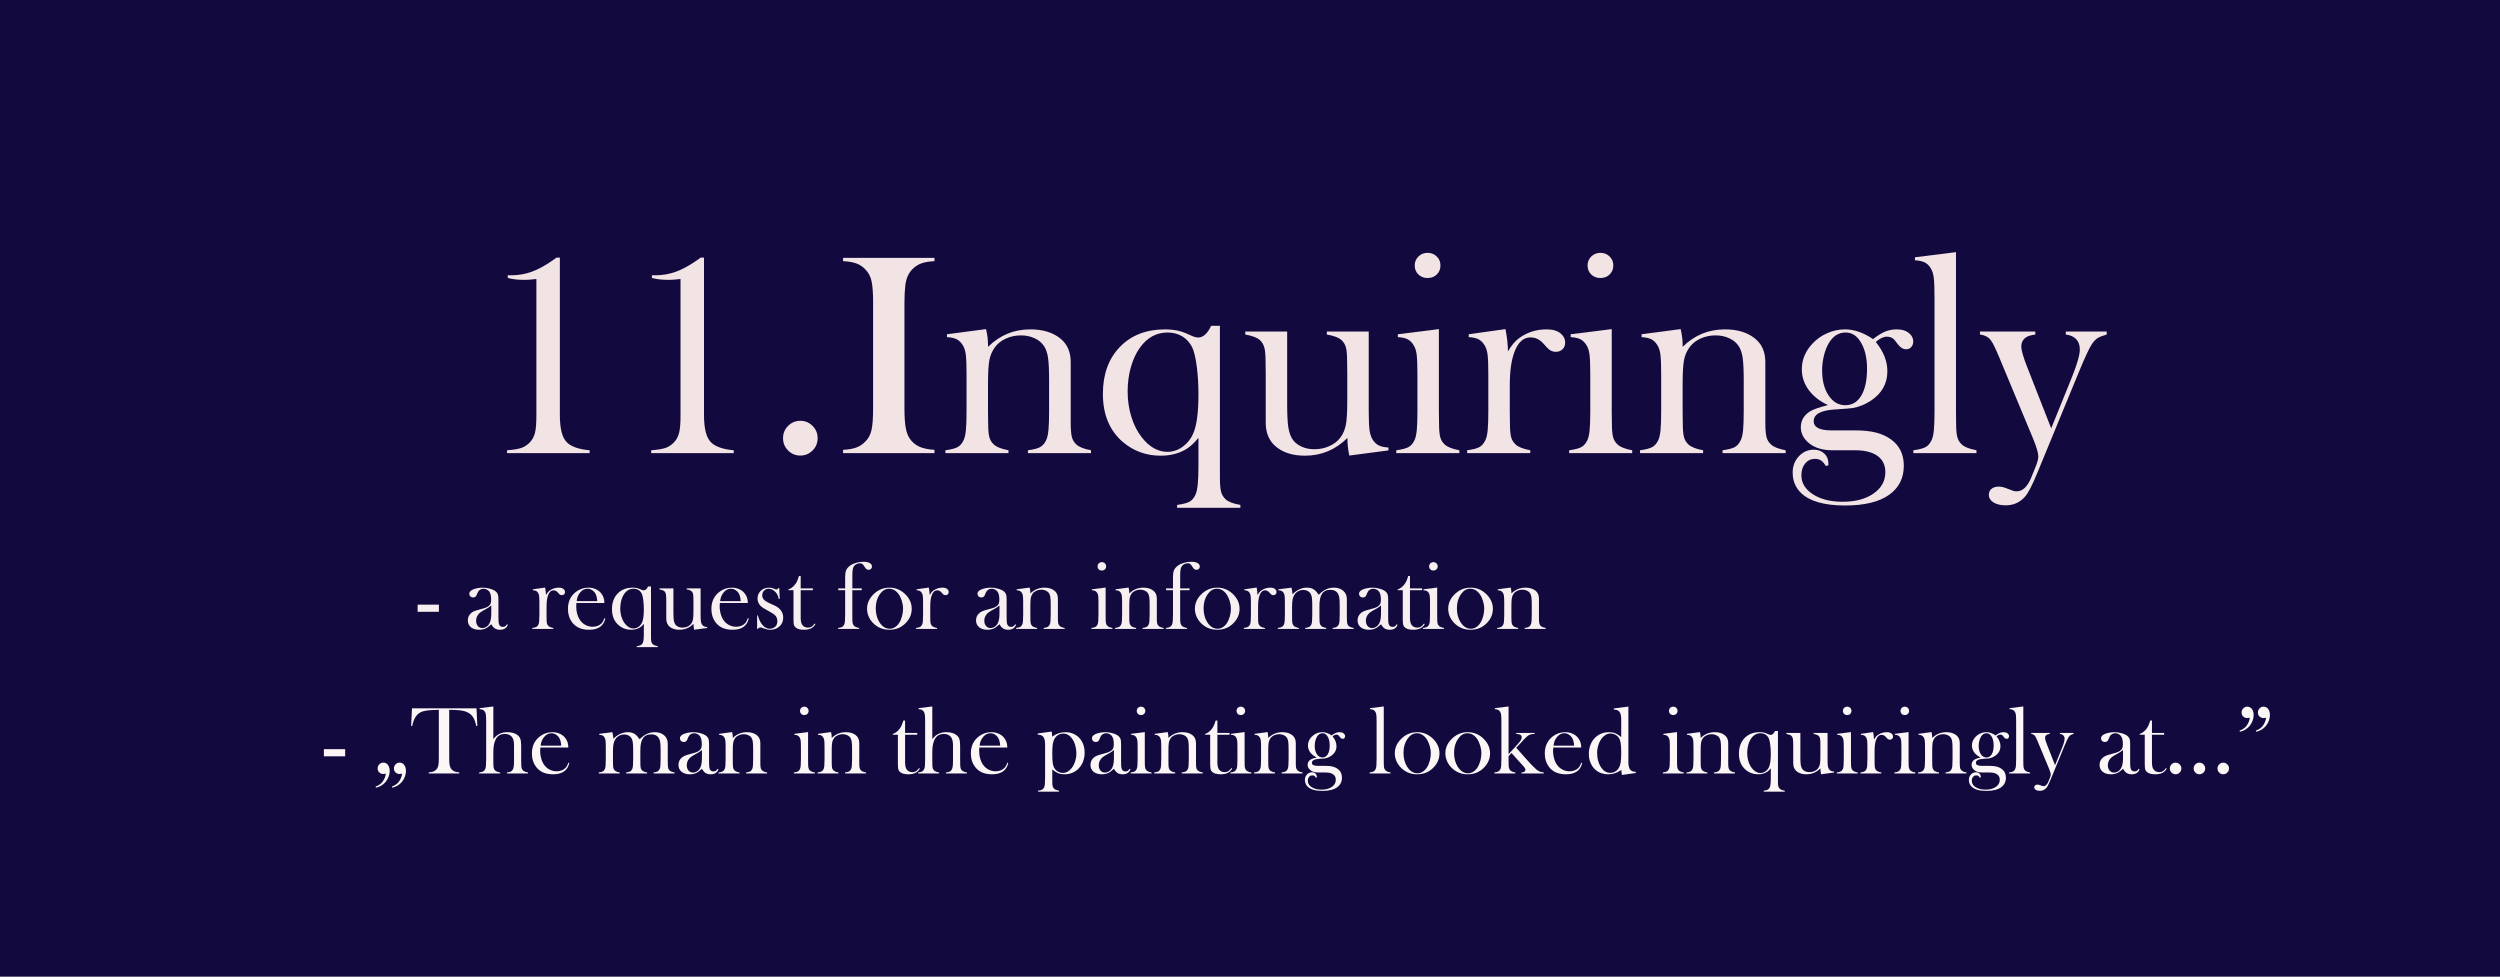 <?xml version="1.0" encoding="UTF-8"?>
<svg xmlns="http://www.w3.org/2000/svg" xmlns:xlink="http://www.w3.org/1999/xlink" width="1280pt" height="500pt" viewBox="0 0 1280 500" version="1.1">
<rect x="0" y="0" width="1280" height="500" fill="#808080" stroke="none"/>
<defs>
<g>
<symbol overflow="visible" id="glyph0-0">
<path style="stroke:none;" d="M 4.984 0 L 4.984 -99.969 L 44.969 -99.969 L 44.969 0 Z M 39.984 -4.984 L 39.984 -95 L 9.969 -95 L 9.969 -4.984 Z M 39.984 -4.984 "/>
</symbol>
<symbol overflow="visible" id="glyph0-1">
<path style="stroke:none;" d="M 41.094 -100.125 L 42.781 -100.125 L 42.781 -19.625 C 42.781 -15.863 43.109 -12.801 43.766 -10.438 C 44.422 -8.07 45.43 -6.301 46.797 -5.125 C 49.141 -3.125 52.879 -1.906 58.016 -1.469 L 58.016 0 L 15.75 0 L 15.75 -1.469 C 19.02 -1.707 21.473 -2.109 23.109 -2.672 C 24.742 -3.234 26.195 -4.195 27.469 -5.562 C 28.738 -6.938 29.602 -8.57 30.062 -10.469 C 30.531 -12.375 30.766 -15.281 30.766 -19.188 L 30.766 -89.141 C 28.172 -88.848 26.191 -88.703 24.828 -88.703 C 21.266 -88.703 18.359 -89.039 16.109 -89.719 L 16.109 -91.047 L 17.797 -91.047 C 21.555 -91.047 25.117 -91.664 28.484 -92.906 C 31.859 -94.156 35.523 -96.172 39.484 -98.953 Z M 41.094 -100.125 "/>
</symbol>
<symbol overflow="visible" id="glyph0-2">
<path style="stroke:none;" d="M 18.312 -16.547 C 20.75 -16.547 22.832 -15.68 24.562 -13.953 C 26.301 -12.223 27.172 -10.113 27.172 -7.625 C 27.172 -5.176 26.301 -3.082 24.562 -1.344 C 22.832 0.383 20.75 1.25 18.312 1.25 C 15.875 1.25 13.785 0.383 12.047 -1.344 C 10.316 -3.082 9.453 -5.176 9.453 -7.625 C 9.453 -10.113 10.316 -12.223 12.047 -13.953 C 13.785 -15.68 15.875 -16.547 18.312 -16.547 Z M 18.312 -16.547 "/>
</symbol>
<symbol overflow="visible" id="glyph0-3">
<path style="stroke:none;" d="M 50.391 -99.969 L 50.391 -98.297 C 47.609 -98.148 45.348 -97.758 43.609 -97.125 C 41.879 -96.488 40.332 -95.461 38.969 -94.047 C 37.062 -92.086 35.891 -89.375 35.453 -85.906 C 35.16 -83.32 35.016 -80.348 35.016 -76.984 L 35.016 -23 C 35.016 -18.945 35.207 -15.75 35.594 -13.406 C 35.988 -11.062 36.625 -9.18 37.5 -7.766 C 38.77 -5.805 40.406 -4.352 42.406 -3.406 C 44.406 -2.457 47.066 -1.883 50.391 -1.688 L 50.391 0 L 3.594 0 L 3.594 -1.688 C 6.426 -1.832 8.707 -2.234 10.438 -2.891 C 12.164 -3.547 13.691 -4.562 15.016 -5.938 C 16.578 -7.5 17.625 -9.473 18.156 -11.859 C 18.695 -14.254 18.969 -17.969 18.969 -23 L 18.969 -76.984 C 18.969 -82.004 18.695 -85.711 18.156 -88.109 C 17.625 -90.504 16.578 -92.484 15.016 -94.047 C 13.691 -95.461 12.148 -96.488 10.391 -97.125 C 8.641 -97.758 6.375 -98.148 3.594 -98.297 L 3.594 -99.969 Z M 50.391 -99.969 "/>
</symbol>
<symbol overflow="visible" id="glyph0-4">
<path style="stroke:none;" d="M 22.781 -63.5 C 23.457 -60.664 23.797 -58.031 23.797 -55.594 L 23.797 -54.422 C 29.859 -60.379 37.062 -63.359 45.406 -63.359 C 51.656 -63.359 56.688 -61.891 60.5 -58.953 C 64.258 -56.078 66.141 -51.977 66.141 -46.656 L 66.141 -15.594 C 66.141 -12.281 66.332 -9.852 66.719 -8.312 C 67.113 -6.77 67.875 -5.488 69 -4.469 C 70.363 -3.145 72.875 -2.145 76.531 -1.469 L 76.531 0 L 44.234 0 L 44.234 -1.469 C 47.172 -1.852 49.27 -2.398 50.531 -3.109 C 51.801 -3.816 52.828 -5.023 53.609 -6.734 C 54.148 -7.859 54.531 -9.555 54.75 -11.828 C 54.969 -14.098 55.078 -17.359 55.078 -21.609 L 55.078 -37.141 C 55.078 -42.461 54.895 -46.367 54.531 -48.859 C 54.164 -51.348 53.469 -53.348 52.438 -54.859 C 51.312 -56.566 49.695 -57.895 47.594 -58.844 C 45.5 -59.801 43.188 -60.281 40.656 -60.281 C 37.914 -60.281 35.359 -59.742 32.984 -58.672 C 30.617 -57.598 28.754 -56.129 27.391 -54.266 C 25.93 -52.316 24.969 -50.109 24.5 -47.641 C 24.031 -45.18 23.797 -41.094 23.797 -35.375 L 23.797 -21.016 L 23.875 -15.594 C 23.875 -12.281 24.066 -9.852 24.453 -8.312 C 24.848 -6.77 25.609 -5.488 26.734 -4.469 C 28.098 -3.145 30.613 -2.145 34.281 -1.469 L 34.281 0 L 1.984 0 L 1.984 -1.469 C 4.91 -1.852 7.008 -2.398 8.281 -3.109 C 9.551 -3.816 10.578 -5.023 11.359 -6.734 C 11.891 -7.859 12.266 -9.555 12.484 -11.828 C 12.703 -14.098 12.812 -17.383 12.812 -21.688 L 12.812 -39.766 C 12.812 -44.797 12.688 -48.32 12.438 -50.344 C 12.195 -52.375 11.664 -54.023 10.844 -55.297 C 10.008 -56.66 9.004 -57.648 7.828 -58.266 C 6.66 -58.879 4.977 -59.258 2.781 -59.406 L 2.781 -60.859 Z M 22.781 -63.5 "/>
</symbol>
<symbol overflow="visible" id="glyph0-5">
<path style="stroke:none;" d="M 64.375 -65.188 L 64.375 12.375 C 64.375 15.695 64.566 18.125 64.953 19.656 C 65.348 21.195 66.109 22.504 67.234 23.578 C 68.598 24.898 71.141 25.879 74.859 26.516 L 74.859 27.984 L 42.484 27.984 L 42.484 26.516 C 45.41 26.117 47.508 25.578 48.781 24.891 C 50.051 24.211 51.078 23.02 51.859 21.312 C 52.391 20.188 52.773 18.477 53.016 16.188 C 53.266 13.895 53.391 10.625 53.391 6.375 L 53.391 -7.844 C 51.336 -5.301 49.363 -3.441 47.469 -2.266 C 43.75 0.117 39.281 1.312 34.062 1.312 C 26.633 1.312 20.164 -1.031 14.656 -5.719 C 7.863 -11.57 4.469 -19.773 4.469 -30.328 C 4.469 -40.336 7.359 -48.344 13.141 -54.344 C 18.93 -60.352 26.688 -63.359 36.406 -63.359 C 40.406 -63.359 43.867 -62.723 46.797 -61.453 L 50.609 -59.766 C 51.535 -59.379 52.414 -59.188 53.25 -59.188 C 55.789 -59.188 58.008 -61.188 59.906 -65.188 Z M 53.391 -30.031 C 53.391 -35.301 53.098 -40.117 52.516 -44.484 C 51.93 -48.859 51.176 -52.047 50.25 -54.047 C 49.07 -56.492 47.383 -58.391 45.188 -59.734 C 42.988 -61.078 40.453 -61.75 37.578 -61.75 C 31.91 -61.75 27.223 -59.207 23.516 -54.125 C 21.516 -51.395 19.953 -48.062 18.828 -44.125 C 17.703 -40.195 17.141 -36.035 17.141 -31.641 C 17.141 -27.047 17.773 -22.688 19.047 -18.562 C 20.316 -14.438 22.125 -10.91 24.469 -7.984 C 26.32 -5.586 28.359 -3.766 30.578 -2.516 C 32.797 -1.273 35.078 -0.656 37.422 -0.656 C 40.254 -0.656 42.879 -1.52 45.297 -3.25 C 47.711 -4.988 49.531 -7.273 50.75 -10.109 C 52.508 -14.16 53.391 -20.801 53.391 -30.031 Z M 53.391 -30.031 "/>
</symbol>
<symbol overflow="visible" id="glyph0-6">
<path style="stroke:none;" d="M 54.719 1.25 C 54.082 -1.688 53.766 -4.691 53.766 -7.766 C 47.66 -1.711 40.43 1.312 32.078 1.312 C 25.973 1.312 21.066 -0.176 17.359 -3.156 C 13.742 -6.082 11.938 -10.227 11.938 -15.594 L 11.938 -41.094 L 11.859 -46.656 C 11.859 -49.977 11.66 -52.395 11.266 -53.906 C 10.879 -55.414 10.148 -56.707 9.078 -57.781 C 7.66 -59.102 5.125 -60.082 1.469 -60.719 L 1.469 -62.25 L 22.922 -62.25 L 22.922 -25.125 C 22.922 -19.895 23.102 -16.02 23.469 -13.5 C 23.844 -10.988 24.516 -8.93 25.484 -7.328 C 26.555 -5.66 28.094 -4.352 30.094 -3.406 C 32.102 -2.457 34.352 -1.984 36.844 -1.984 C 39.57 -1.984 42.133 -2.52 44.531 -3.594 C 46.926 -4.664 48.805 -6.129 50.172 -7.984 C 51.586 -9.891 52.523 -12.086 52.984 -14.578 C 53.453 -17.066 53.688 -21.164 53.688 -26.875 L 53.688 -41.234 L 53.609 -46.656 C 53.609 -49.977 53.426 -52.395 53.062 -53.906 C 52.695 -55.414 51.953 -56.707 50.828 -57.781 C 49.461 -59.102 46.926 -60.082 43.219 -60.719 L 43.219 -62.25 L 64.672 -62.25 L 64.672 -22.484 C 64.672 -17.453 64.805 -13.922 65.078 -11.891 C 65.348 -9.867 65.875 -8.223 66.656 -6.953 C 67.531 -5.586 68.551 -4.598 69.719 -3.984 C 70.895 -3.379 72.582 -3.004 74.781 -2.859 L 74.781 -1.391 Z M 54.719 1.25 "/>
</symbol>
<symbol overflow="visible" id="glyph0-7">
<path style="stroke:none;" d="M 2.781 -60.859 L 23.797 -63.5 L 23.797 -21.172 L 23.875 -15.594 C 23.875 -12.281 24.066 -9.852 24.453 -8.312 C 24.848 -6.77 25.609 -5.488 26.734 -4.469 C 28.098 -3.145 30.613 -2.145 34.281 -1.469 L 34.281 0 L 1.984 0 L 1.984 -1.469 C 4.91 -1.852 7.008 -2.398 8.281 -3.109 C 9.551 -3.816 10.578 -5.023 11.359 -6.734 C 11.891 -7.859 12.266 -9.555 12.484 -11.828 C 12.703 -14.098 12.812 -17.383 12.812 -21.688 L 12.812 -39.766 C 12.812 -44.797 12.688 -48.32 12.438 -50.344 C 12.195 -52.375 11.664 -54.023 10.844 -55.297 C 10.008 -56.66 9.004 -57.648 7.828 -58.266 C 6.66 -58.879 4.977 -59.258 2.781 -59.406 Z M 18.016 -89.656 C 16.109 -89.656 14.531 -90.266 13.281 -91.484 C 12.039 -92.703 11.422 -94.238 11.422 -96.094 C 11.422 -97.895 12.055 -99.422 13.328 -100.672 C 14.598 -101.922 16.16 -102.547 18.016 -102.547 C 19.867 -102.547 21.43 -101.922 22.703 -100.672 C 23.973 -99.422 24.609 -97.895 24.609 -96.094 C 24.609 -94.238 23.984 -92.703 22.734 -91.484 C 21.492 -90.266 19.922 -89.656 18.016 -89.656 Z M 18.016 -89.656 "/>
</symbol>
<symbol overflow="visible" id="glyph0-8">
<path style="stroke:none;" d="M 22.859 -52.078 C 24.609 -55.148 26.582 -57.469 28.781 -59.031 C 32.832 -61.914 37.445 -63.359 42.625 -63.359 C 45.801 -63.359 48.219 -62.648 49.875 -61.234 C 51.395 -59.961 52.156 -58.398 52.156 -56.547 C 52.156 -55.18 51.703 -54.055 50.797 -53.172 C 49.891 -52.297 48.727 -51.859 47.312 -51.859 C 45.656 -51.859 44.219 -52.539 43 -53.906 L 40.719 -56.391 C 38.914 -58.297 36.789 -59.25 34.344 -59.25 C 31.031 -59.25 28.441 -57.098 26.578 -52.797 C 24.723 -48.504 23.797 -42.523 23.797 -34.859 L 23.797 -21.172 L 23.875 -15.594 C 23.875 -12.281 24.066 -9.852 24.453 -8.312 C 24.848 -6.77 25.609 -5.488 26.734 -4.469 C 28.098 -3.145 30.613 -2.145 34.281 -1.469 L 34.281 0 L 1.984 0 L 1.984 -1.469 C 4.91 -1.852 7.008 -2.398 8.281 -3.109 C 9.551 -3.816 10.578 -5.023 11.359 -6.734 C 11.891 -7.859 12.266 -9.555 12.484 -11.828 C 12.703 -14.098 12.812 -17.383 12.812 -21.688 L 12.812 -39.766 C 12.812 -44.797 12.688 -48.32 12.438 -50.344 C 12.195 -52.375 11.664 -54.023 10.844 -55.297 C 10.008 -56.66 9.004 -57.648 7.828 -58.266 C 6.66 -58.879 4.977 -59.258 2.781 -59.406 L 2.781 -60.859 L 21.609 -63.5 C 22.441 -59.062 22.859 -55.254 22.859 -52.078 Z M 22.859 -52.078 "/>
</symbol>
<symbol overflow="visible" id="glyph0-9">
<path style="stroke:none;" d="M 20.281 6.219 L 18.969 6.594 C 18.133 5.227 17.301 4.273 16.469 3.734 C 15.645 3.203 14.625 2.938 13.406 2.938 C 11.352 2.938 9.68 3.719 8.391 5.281 C 7.098 6.844 6.453 8.867 6.453 11.359 C 6.453 15.305 8.426 18.551 12.375 21.094 C 16.332 23.633 21.391 24.906 27.547 24.906 C 34.086 24.906 39.367 23.5 43.391 20.688 C 47.422 17.883 49.438 14.234 49.438 9.734 C 49.438 6.129 48.094 3.359 45.406 1.422 C 42.719 -0.504 38.883 -1.469 33.906 -1.469 L 22.266 -1.469 C 17.484 -1.469 13.625 -2.586 10.688 -4.828 C 7.664 -7.172 6.156 -9.977 6.156 -13.25 C 6.156 -16.719 7.766 -19.453 10.984 -21.453 C 12.648 -22.43 15.676 -23.484 20.062 -24.609 C 15.82 -26.566 12.531 -29.145 10.188 -32.344 C 7.844 -35.539 6.672 -39.066 6.672 -42.922 C 6.672 -47.848 8.5 -52.242 12.156 -56.109 C 14.301 -58.398 16.836 -60.18 19.766 -61.453 C 22.703 -62.723 25.707 -63.359 28.781 -63.359 C 33.469 -63.359 38.254 -61.695 43.141 -58.375 C 45.43 -60.176 47.492 -61.457 49.328 -62.219 C 51.16 -62.977 53.148 -63.359 55.297 -63.359 C 57.691 -63.359 59.617 -62.844 61.078 -61.812 C 62.836 -60.539 63.719 -58.977 63.719 -57.125 C 63.719 -56 63.375 -55.055 62.688 -54.297 C 62.008 -53.547 61.156 -53.172 60.125 -53.172 C 58.562 -53.172 57.148 -54.004 55.891 -55.672 L 54.203 -57.859 C 53.273 -59.035 51.957 -59.625 50.25 -59.625 C 48.438 -59.625 46.531 -58.719 44.531 -56.906 C 48.488 -52.07 50.469 -47.094 50.469 -41.969 C 50.469 -35.57 47.633 -30.52 41.969 -26.812 C 39.133 -24.957 36.082 -23.711 32.812 -23.078 C 31.832 -22.93 28.734 -22.688 23.516 -22.344 C 16.336 -21.906 12.75 -19.898 12.75 -16.328 C 12.75 -13.203 15.801 -11.641 21.906 -11.641 L 33.984 -11.641 C 38.234 -11.641 41.82 -11.258 44.75 -10.5 C 47.676 -9.75 50.238 -8.566 52.438 -6.953 C 56.738 -3.785 58.891 0.68 58.891 6.453 C 58.891 12.797 56.398 17.75 51.422 21.312 C 46.285 24.977 38.766 26.812 28.859 26.812 C 18.211 26.812 10.664 24.66 6.219 20.359 C 3.395 17.578 1.984 14.113 1.984 9.969 C 1.984 6.688 3.031 3.91 5.125 1.641 C 7.227 -0.629 9.789 -1.766 12.812 -1.766 C 15.008 -1.766 16.801 -1.102 18.188 0.219 C 19.582 1.539 20.281 3.273 20.281 5.422 Z M 17.062 -42.406 C 17.062 -37.133 18.172 -32.836 20.391 -29.516 C 22.617 -26.191 25.469 -24.531 28.938 -24.531 C 32.445 -24.531 35.176 -26.176 37.125 -29.469 C 39.082 -32.77 40.062 -37.352 40.062 -43.219 C 40.062 -49.27 38.789 -54.102 36.25 -57.719 C 34.395 -60.406 32.004 -61.75 29.078 -61.75 C 25.555 -61.75 22.723 -59.988 20.578 -56.469 C 19.504 -54.707 18.648 -52.555 18.016 -50.016 C 17.379 -47.484 17.062 -44.945 17.062 -42.406 Z M 17.062 -42.406 "/>
</symbol>
<symbol overflow="visible" id="glyph0-10">
<path style="stroke:none;" d="M 2.781 -100.266 L 23.797 -102.906 L 23.797 -21.172 L 23.875 -15.594 C 23.875 -12.281 24.066 -9.852 24.453 -8.312 C 24.848 -6.77 25.609 -5.488 26.734 -4.469 C 28.098 -3.145 30.613 -2.145 34.281 -1.469 L 34.281 0 L 1.984 0 L 1.984 -1.469 C 4.91 -1.852 7.008 -2.398 8.281 -3.109 C 9.551 -3.816 10.578 -5.023 11.359 -6.734 C 11.891 -7.859 12.266 -9.555 12.484 -11.828 C 12.703 -14.098 12.812 -17.383 12.812 -21.688 L 12.812 -79.172 C 12.812 -84.148 12.688 -87.664 12.438 -89.719 C 12.195 -91.77 11.664 -93.43 10.844 -94.703 C 10.008 -96.066 9.004 -97.039 7.828 -97.625 C 6.66 -98.219 4.977 -98.586 2.781 -98.734 Z M 2.781 -100.266 "/>
</symbol>
<symbol overflow="visible" id="glyph0-11">
<path style="stroke:none;" d="M -0.219 -62.25 L 28.125 -62.25 L 28.125 -60.719 C 26.125 -60.426 24.68 -60.035 23.797 -59.547 C 21.898 -58.473 20.953 -56.812 20.953 -54.562 C 20.953 -52.613 21.953 -49.125 23.953 -44.094 L 36.25 -12.672 L 46.953 -39.109 C 49.586 -45.703 50.906 -50.363 50.906 -53.094 C 50.906 -55.289 50.289 -57.035 49.062 -58.328 C 47.844 -59.629 46.062 -60.426 43.719 -60.719 L 43.719 -62.25 L 64.672 -62.25 L 64.672 -60.719 C 62.578 -60.133 61.023 -59.523 60.016 -58.891 C 59.016 -58.254 58.051 -57.254 57.125 -55.891 C 55.707 -53.734 53.461 -48.922 50.391 -41.453 L 29.156 10.109 C 26.613 16.266 24.562 20.27 23 22.125 C 20.363 25.195 17.02 26.734 12.969 26.734 C 10.375 26.734 8.285 26.234 6.703 25.234 C 5.117 24.234 4.328 22.926 4.328 21.312 C 4.328 20.039 4.789 19.023 5.719 18.266 C 6.645 17.516 7.863 17.141 9.375 17.141 C 10.645 17.141 12.109 17.484 13.766 18.172 C 15.379 18.797 16.414 19.18 16.875 19.328 C 17.344 19.484 17.895 19.562 18.531 19.562 C 21.562 19.562 24.023 17.289 25.922 12.75 L 28.203 7.172 C 29.172 4.828 29.656 3.023 29.656 1.766 C 29.656 -0.047 28.727 -3.195 26.875 -7.688 L 11.641 -44.234 L 9.453 -49.516 C 8.129 -52.641 7.102 -54.859 6.375 -56.172 C 5.645 -57.492 4.91 -58.445 4.172 -59.031 C 2.953 -59.957 1.488 -60.52 -0.219 -60.719 Z M -0.219 -62.25 "/>
</symbol>
<symbol overflow="visible" id="glyph1-0">
<path style="stroke:none;" d="M 1.656 0 L 1.656 -33.328 L 14.984 -33.328 L 14.984 0 Z M 13.328 -1.656 L 13.328 -31.672 L 3.328 -31.672 L 3.328 -1.656 Z M 13.328 -1.656 "/>
</symbol>
<symbol overflow="visible" id="glyph1-1">
<path style="stroke:none;" d="M 0.828 -12.422 L 11.719 -12.422 L 11.719 -8.766 L 0.828 -8.766 Z M 0.828 -12.422 "/>
</symbol>
<symbol overflow="visible" id="glyph1-2">
<path style="stroke:none;" d=""/>
</symbol>
<symbol overflow="visible" id="glyph1-3">
<path style="stroke:none;" d="M 21.531 -2.375 L 21.953 -2.125 C 21.359 -0.414 20.016 0.438 17.922 0.438 C 16.766 0.438 15.805 0.148 15.047 -0.422 C 14.535 -0.797 14.016 -1.445 13.484 -2.375 C 12.391 -1.395 11.566 -0.75 11.016 -0.438 C 9.953 0.145 8.723 0.438 7.328 0.438 C 5.535 0.438 4.113 0.004 3.062 -0.859 C 2.008 -1.723 1.484 -2.883 1.484 -4.344 C 1.484 -5.695 1.914 -6.828 2.781 -7.734 C 3.27 -8.242 3.832 -8.648 4.469 -8.953 C 5.102 -9.254 6.023 -9.555 7.234 -9.859 C 8.641 -10.223 9.68 -10.523 10.359 -10.766 C 11.035 -11.016 11.602 -11.305 12.062 -11.641 C 12.582 -12.016 12.938 -12.453 13.125 -12.953 C 13.32 -13.461 13.422 -14.164 13.422 -15.062 C 13.422 -16.969 13.066 -18.359 12.359 -19.234 C 12.023 -19.641 11.602 -19.961 11.094 -20.203 C 10.582 -20.453 10.051 -20.578 9.5 -20.578 C 8.832 -20.578 8.238 -20.406 7.719 -20.062 C 7.195 -19.727 6.805 -19.258 6.547 -18.656 L 5.938 -17.234 C 5.602 -16.473 5.016 -16.094 4.172 -16.094 C 3.617 -16.094 3.156 -16.273 2.781 -16.641 C 2.406 -17.004 2.219 -17.461 2.219 -18.016 C 2.219 -18.848 2.805 -19.551 3.984 -20.125 C 4.617 -20.414 5.398 -20.656 6.328 -20.844 C 7.266 -21.031 8.18 -21.125 9.078 -21.125 C 10.086 -21.125 11.141 -20.992 12.234 -20.734 C 13.328 -20.473 14.238 -20.141 14.969 -19.734 C 16.02 -19.129 16.676 -18.348 16.938 -17.391 C 17.07 -16.898 17.141 -16.078 17.141 -14.922 L 17.141 -5.891 C 17.141 -4.359 17.203 -3.316 17.328 -2.766 C 17.609 -1.609 18.281 -1.031 19.344 -1.031 C 19.844 -1.031 20.234 -1.117 20.516 -1.297 C 20.805 -1.473 21.145 -1.832 21.531 -2.375 Z M 13.484 -11.984 C 12.598 -11.254 11.629 -10.613 10.578 -10.062 C 9.391 -9.426 8.566 -8.941 8.109 -8.609 C 7.648 -8.285 7.234 -7.898 6.859 -7.453 C 6.098 -6.504 5.719 -5.406 5.719 -4.156 C 5.719 -3.082 6.016 -2.191 6.609 -1.484 C 7.203 -0.785 7.953 -0.438 8.859 -0.438 C 9.66 -0.438 10.414 -0.68 11.125 -1.172 C 11.832 -1.672 12.363 -2.336 12.719 -3.172 C 13.227 -4.266 13.484 -5.844 13.484 -7.906 Z M 13.484 -11.984 "/>
</symbol>
<symbol overflow="visible" id="glyph1-4">
<path style="stroke:none;" d="M 7.625 -17.359 C 8.207 -18.379 8.863 -19.148 9.594 -19.672 C 10.945 -20.641 12.484 -21.125 14.203 -21.125 C 15.266 -21.125 16.07 -20.883 16.625 -20.406 C 17.133 -19.988 17.391 -19.469 17.391 -18.844 C 17.391 -18.395 17.238 -18.02 16.938 -17.719 C 16.633 -17.426 16.242 -17.281 15.766 -17.281 C 15.211 -17.281 14.734 -17.508 14.328 -17.969 L 13.578 -18.797 C 12.973 -19.43 12.266 -19.75 11.453 -19.75 C 10.348 -19.75 9.484 -19.031 8.859 -17.594 C 8.242 -16.164 7.938 -14.176 7.938 -11.625 L 7.938 -7.062 L 7.953 -5.203 C 7.953 -4.098 8.016 -3.285 8.141 -2.766 C 8.273 -2.254 8.531 -1.828 8.906 -1.484 C 9.363 -1.047 10.203 -0.711 11.422 -0.484 L 11.422 0 L 0.656 0 L 0.656 -0.484 C 1.633 -0.617 2.332 -0.801 2.75 -1.031 C 3.176 -1.27 3.52 -1.676 3.781 -2.25 C 3.957 -2.625 4.082 -3.188 4.156 -3.938 C 4.227 -4.695 4.266 -5.797 4.266 -7.234 L 4.266 -13.25 C 4.266 -14.926 4.223 -16.102 4.141 -16.781 C 4.066 -17.457 3.891 -18.008 3.609 -18.438 C 3.336 -18.883 3.004 -19.211 2.609 -19.422 C 2.223 -19.629 1.66 -19.754 0.922 -19.797 L 0.922 -20.281 L 7.203 -21.172 C 7.484 -19.691 7.625 -18.422 7.625 -17.359 Z M 7.625 -17.359 "/>
</symbol>
<symbol overflow="visible" id="glyph1-5">
<path style="stroke:none;" d="M 5.812 -13.281 C 5.75 -12.477 5.719 -11.898 5.719 -11.547 C 5.719 -10.129 5.922 -8.742 6.328 -7.391 C 6.742 -6.047 7.312 -4.926 8.031 -4.031 C 8.758 -3.113 9.664 -2.395 10.75 -1.875 C 11.832 -1.352 12.969 -1.094 14.156 -1.094 C 15.039 -1.094 15.875 -1.238 16.656 -1.531 C 17.445 -1.832 18.102 -2.242 18.625 -2.766 C 19.207 -3.328 19.711 -4.238 20.141 -5.5 L 20.625 -5.328 C 20.207 -3.422 19.301 -1.984 17.906 -1.016 C 16.52 -0.047 14.672 0.438 12.359 0.438 C 10.348 0.438 8.625 0.117 7.188 -0.516 C 5.758 -1.148 4.551 -2.125 3.562 -3.438 C 2.176 -5.281 1.484 -7.547 1.484 -10.234 C 1.484 -13.891 2.797 -16.758 5.422 -18.844 C 7.328 -20.363 9.5 -21.125 11.938 -21.125 C 13.238 -21.125 14.441 -20.891 15.547 -20.422 C 16.66 -19.961 17.598 -19.289 18.359 -18.406 C 19.547 -17.039 20.141 -15.332 20.141 -13.281 Z M 16.5 -14.234 C 16.383 -15.859 16.082 -17.113 15.594 -18 C 15.156 -18.789 14.57 -19.414 13.844 -19.875 C 13.113 -20.344 12.332 -20.578 11.5 -20.578 C 10.102 -20.578 8.879 -19.973 7.828 -18.766 C 6.773 -17.566 6.148 -16.055 5.953 -14.234 Z M 16.5 -14.234 "/>
</symbol>
<symbol overflow="visible" id="glyph1-6">
<path style="stroke:none;" d="M 21.453 -21.734 L 21.453 4.125 C 21.453 5.227 21.516 6.035 21.641 6.547 C 21.773 7.066 22.031 7.504 22.406 7.859 C 22.863 8.297 23.711 8.625 24.953 8.844 L 24.953 9.328 L 14.156 9.328 L 14.156 8.844 C 15.133 8.707 15.832 8.523 16.25 8.297 C 16.676 8.066 17.02 7.672 17.281 7.109 C 17.457 6.734 17.586 6.16 17.672 5.391 C 17.754 4.629 17.797 3.539 17.797 2.125 L 17.797 -2.609 C 17.109 -1.766 16.453 -1.145 15.828 -0.75 C 14.586 0.039 13.098 0.438 11.359 0.438 C 8.879 0.438 6.723 -0.344 4.891 -1.906 C 2.617 -3.852 1.484 -6.586 1.484 -10.109 C 1.484 -13.441 2.445 -16.109 4.375 -18.109 C 6.312 -20.117 8.898 -21.125 12.141 -21.125 C 13.473 -21.125 14.625 -20.91 15.594 -20.484 L 16.875 -19.922 C 17.176 -19.797 17.469 -19.734 17.75 -19.734 C 18.594 -19.734 19.332 -20.398 19.969 -21.734 Z M 17.797 -10.016 C 17.797 -11.766 17.695 -13.367 17.5 -14.828 C 17.312 -16.285 17.062 -17.348 16.75 -18.016 C 16.352 -18.828 15.789 -19.457 15.062 -19.906 C 14.332 -20.352 13.488 -20.578 12.531 -20.578 C 10.633 -20.578 9.07 -19.734 7.844 -18.047 C 7.176 -17.129 6.656 -16.016 6.281 -14.703 C 5.906 -13.398 5.719 -12.016 5.719 -10.547 C 5.719 -9.016 5.926 -7.562 6.344 -6.188 C 6.77 -4.812 7.375 -3.633 8.156 -2.656 C 8.77 -1.863 9.445 -1.258 10.188 -0.844 C 10.926 -0.426 11.688 -0.219 12.469 -0.219 C 13.414 -0.219 14.289 -0.504 15.094 -1.078 C 15.906 -1.66 16.516 -2.426 16.922 -3.375 C 17.504 -4.719 17.797 -6.93 17.797 -10.016 Z M 17.797 -10.016 "/>
</symbol>
<symbol overflow="visible" id="glyph1-7">
<path style="stroke:none;" d="M 18.234 0.422 C 18.023 -0.555 17.922 -1.562 17.922 -2.594 C 15.891 -0.57 13.477 0.438 10.688 0.438 C 8.656 0.438 7.02 -0.055 5.781 -1.047 C 4.582 -2.023 3.984 -3.41 3.984 -5.203 L 3.984 -13.703 L 3.953 -15.547 C 3.953 -16.66 3.883 -17.469 3.75 -17.969 C 3.625 -18.469 3.383 -18.898 3.031 -19.266 C 2.551 -19.703 1.703 -20.023 0.484 -20.234 L 0.484 -20.75 L 7.641 -20.75 L 7.641 -8.375 C 7.641 -6.633 7.703 -5.344 7.828 -4.5 C 7.953 -3.664 8.176 -2.977 8.5 -2.438 C 8.852 -1.883 9.363 -1.445 10.031 -1.125 C 10.695 -0.812 11.445 -0.656 12.281 -0.656 C 13.188 -0.656 14.039 -0.832 14.844 -1.188 C 15.645 -1.551 16.27 -2.039 16.719 -2.656 C 17.195 -3.289 17.508 -4.023 17.656 -4.859 C 17.812 -5.691 17.891 -7.055 17.891 -8.953 L 17.891 -13.75 L 17.875 -15.547 C 17.875 -16.66 17.812 -17.469 17.688 -17.969 C 17.562 -18.469 17.312 -18.898 16.938 -19.266 C 16.488 -19.703 15.645 -20.023 14.406 -20.234 L 14.406 -20.75 L 21.562 -20.75 L 21.562 -7.5 C 21.562 -5.82 21.602 -4.645 21.688 -3.969 C 21.781 -3.289 21.957 -2.738 22.219 -2.312 C 22.508 -1.863 22.848 -1.535 23.234 -1.328 C 23.629 -1.129 24.191 -1.004 24.922 -0.953 L 24.922 -0.469 Z M 18.234 0.422 "/>
</symbol>
<symbol overflow="visible" id="glyph1-8">
<path style="stroke:none;" d="M 2.344 0 L 2.344 -6.906 L 2.734 -6.906 C 3.191 -5.219 3.758 -3.867 4.438 -2.859 C 5.695 -1.016 7.164 -0.094 8.844 -0.094 C 9.863 -0.094 10.75 -0.406 11.5 -1.031 C 12.312 -1.707 12.719 -2.676 12.719 -3.938 C 12.719 -4.957 12.426 -5.848 11.844 -6.609 C 11.52 -7.023 11.109 -7.398 10.609 -7.734 C 10.109 -8.078 9.273 -8.562 8.109 -9.188 C 6.055 -10.27 4.688 -11.18 4 -11.922 C 3.031 -12.961 2.547 -14.164 2.547 -15.531 C 2.547 -16.988 3.031 -18.25 4 -19.312 C 5.125 -20.52 6.613 -21.125 8.469 -21.125 C 9.301 -21.125 10.078 -20.973 10.797 -20.672 L 11.625 -20.312 C 11.883 -20.219 12.113 -20.172 12.312 -20.172 C 12.613 -20.172 12.906 -20.414 13.188 -20.906 L 13.672 -20.906 L 13.938 -15.359 L 13.422 -15.359 C 13.242 -16.141 13.051 -16.766 12.844 -17.234 C 12.645 -17.703 12.359 -18.16 11.984 -18.609 C 11.484 -19.223 10.898 -19.703 10.234 -20.047 C 9.566 -20.398 8.906 -20.578 8.25 -20.578 C 7.344 -20.578 6.566 -20.25 5.922 -19.594 C 5.273 -18.938 4.953 -18.125 4.953 -17.156 C 4.953 -16.363 5.238 -15.645 5.812 -15 C 6.395 -14.352 7.289 -13.766 8.5 -13.234 L 11.078 -12.062 C 12.629 -11.363 13.785 -10.492 14.547 -9.453 C 15.316 -8.41 15.703 -7.18 15.703 -5.766 C 15.703 -4.055 15.145 -2.641 14.031 -1.516 C 12.77 -0.211 11.145 0.438 9.156 0.438 C 8.082 0.438 6.992 0.223 5.891 -0.203 C 5.172 -0.473 4.738 -0.629 4.594 -0.672 C 4.445 -0.711 4.258 -0.734 4.031 -0.734 C 3.457 -0.734 3.023 -0.488 2.734 0 Z M 2.344 0 "/>
</symbol>
<symbol overflow="visible" id="glyph1-9">
<path style="stroke:none;" d="M 6.953 -20.75 L 13.188 -20.75 L 13.188 -19.828 L 6.953 -19.828 L 6.953 -5.609 C 6.953 -3.898 7.25 -2.68 7.844 -1.953 C 8.145 -1.547 8.547 -1.227 9.047 -1 C 9.555 -0.77 10.102 -0.656 10.688 -0.656 C 11.426 -0.656 12.035 -0.805 12.516 -1.109 C 13.004 -1.41 13.547 -1.961 14.141 -2.766 L 14.5 -2.438 C 13.969 -1.469 13.219 -0.742 12.25 -0.266 C 11.281 0.203 10.07 0.438 8.625 0.438 C 6.695 0.438 5.297 0.062 4.422 -0.688 C 3.953 -1.07 3.641 -1.535 3.484 -2.078 C 3.336 -2.629 3.266 -3.613 3.266 -5.031 L 3.266 -19.828 L 0.656 -19.828 L 0.656 -20.219 C 1.719 -20.562 2.695 -21.219 3.594 -22.188 C 4.125 -22.789 4.551 -23.391 4.875 -23.984 C 5.207 -24.578 5.52 -25.348 5.812 -26.297 L 6.062 -27.094 L 6.953 -27.094 Z M 6.953 -20.75 "/>
</symbol>
<symbol overflow="visible" id="glyph1-10">
<path style="stroke:none;" d="M 7.938 -19.828 L 7.938 -7.062 L 7.953 -5.203 C 7.953 -4.098 8.016 -3.285 8.141 -2.766 C 8.273 -2.254 8.531 -1.828 8.906 -1.484 C 9.363 -1.047 10.203 -0.711 11.422 -0.484 L 11.422 0 L 0.656 0 L 0.656 -0.484 C 1.633 -0.617 2.332 -0.801 2.75 -1.031 C 3.176 -1.27 3.52 -1.676 3.781 -2.25 C 3.957 -2.625 4.082 -3.188 4.156 -3.938 C 4.227 -4.695 4.266 -5.797 4.266 -7.234 L 4.266 -19.828 L 0.734 -19.828 L 0.734 -20.75 L 4.266 -20.75 L 4.266 -26.703 C 4.266 -28.141 4.445 -29.27 4.812 -30.094 C 5.188 -30.926 5.844 -31.691 6.781 -32.391 C 7.633 -33.016 8.676 -33.5 9.906 -33.844 C 11.133 -34.195 12.43 -34.375 13.797 -34.375 C 15.066 -34.375 16.082 -34.156 16.844 -33.719 C 17.613 -33.281 18 -32.691 18 -31.953 C 18 -31.461 17.836 -31.055 17.516 -30.734 C 17.203 -30.41 16.816 -30.25 16.359 -30.25 C 15.922 -30.25 15.535 -30.363 15.203 -30.594 C 14.879 -30.832 14.555 -31.223 14.234 -31.766 C 13.773 -32.516 13.398 -33.004 13.109 -33.234 C 12.816 -33.473 12.422 -33.594 11.922 -33.594 C 11.297 -33.594 10.707 -33.469 10.156 -33.219 C 9.602 -32.969 9.172 -32.641 8.859 -32.234 C 8.516 -31.773 8.273 -31.176 8.141 -30.438 C 8.016 -29.695 7.953 -28.625 7.953 -27.219 L 7.953 -20.75 L 12.766 -20.75 L 12.766 -19.828 Z M 7.938 -19.828 "/>
</symbol>
<symbol overflow="visible" id="glyph1-11">
<path style="stroke:none;" d="M 1.484 -10.297 C 1.484 -12.941 2.461 -15.297 4.422 -17.359 C 6.797 -19.867 9.633 -21.125 12.938 -21.125 C 16.238 -21.125 19.07 -19.867 21.438 -17.359 C 23.383 -15.273 24.359 -12.914 24.359 -10.281 C 24.359 -7.676 23.43 -5.359 21.578 -3.328 C 19.305 -0.816 16.426 0.438 12.938 0.438 C 9.457 0.438 6.566 -0.816 4.266 -3.328 C 3.379 -4.297 2.691 -5.383 2.203 -6.594 C 1.723 -7.801 1.484 -9.035 1.484 -10.297 Z M 5.938 -10.578 C 5.938 -7.742 6.57 -5.344 7.844 -3.375 C 9.27 -1.176 11.02 -0.078 13.094 -0.078 C 13.969 -0.078 14.816 -0.316 15.641 -0.797 C 16.473 -1.285 17.191 -1.973 17.797 -2.859 C 18.43 -3.766 18.941 -4.906 19.328 -6.281 C 19.723 -7.656 19.922 -8.988 19.922 -10.281 C 19.922 -11.613 19.711 -12.957 19.297 -14.312 C 18.879 -15.676 18.32 -16.848 17.625 -17.828 C 16.289 -19.66 14.656 -20.578 12.719 -20.578 C 10.883 -20.578 9.297 -19.609 7.953 -17.672 C 6.609 -15.734 5.938 -13.367 5.938 -10.578 Z M 5.938 -10.578 "/>
</symbol>
<symbol overflow="visible" id="glyph1-12">
<path style="stroke:none;" d="M 7.594 -21.172 C 7.82 -20.223 7.938 -19.344 7.938 -18.531 L 7.938 -18.141 C 9.957 -20.129 12.359 -21.125 15.141 -21.125 C 17.223 -21.125 18.898 -20.633 20.172 -19.656 C 21.422 -18.695 22.047 -17.328 22.047 -15.547 L 22.047 -5.203 C 22.047 -4.098 22.109 -3.285 22.234 -2.766 C 22.367 -2.254 22.625 -1.828 23 -1.484 C 23.457 -1.047 24.297 -0.711 25.516 -0.484 L 25.516 0 L 14.75 0 L 14.75 -0.484 C 15.727 -0.617 16.426 -0.801 16.844 -1.031 C 17.27 -1.27 17.613 -1.676 17.875 -2.25 C 18.051 -2.625 18.176 -3.188 18.25 -3.938 C 18.32 -4.695 18.359 -5.785 18.359 -7.203 L 18.359 -12.375 C 18.359 -14.156 18.297 -15.457 18.172 -16.281 C 18.055 -17.113 17.828 -17.781 17.484 -18.281 C 17.109 -18.852 16.566 -19.297 15.859 -19.609 C 15.16 -19.93 14.391 -20.094 13.547 -20.094 C 12.641 -20.094 11.789 -19.91 11 -19.547 C 10.207 -19.191 9.582 -18.707 9.125 -18.094 C 8.645 -17.438 8.328 -16.695 8.172 -15.875 C 8.016 -15.062 7.938 -13.703 7.938 -11.797 L 7.938 -7 L 7.953 -5.203 C 7.953 -4.098 8.016 -3.285 8.141 -2.766 C 8.273 -2.254 8.531 -1.828 8.906 -1.484 C 9.363 -1.047 10.203 -0.711 11.422 -0.484 L 11.422 0 L 0.656 0 L 0.656 -0.484 C 1.633 -0.617 2.332 -0.801 2.75 -1.031 C 3.176 -1.27 3.52 -1.676 3.781 -2.25 C 3.957 -2.625 4.082 -3.188 4.156 -3.938 C 4.227 -4.695 4.266 -5.797 4.266 -7.234 L 4.266 -13.25 C 4.266 -14.926 4.223 -16.102 4.141 -16.781 C 4.066 -17.457 3.891 -18.008 3.609 -18.438 C 3.336 -18.883 3.004 -19.211 2.609 -19.422 C 2.223 -19.629 1.66 -19.754 0.922 -19.797 L 0.922 -20.281 Z M 7.594 -21.172 "/>
</symbol>
<symbol overflow="visible" id="glyph1-13">
<path style="stroke:none;" d="M 0.922 -20.281 L 7.938 -21.172 L 7.938 -7.062 L 7.953 -5.203 C 7.953 -4.098 8.016 -3.285 8.141 -2.766 C 8.273 -2.254 8.531 -1.828 8.906 -1.484 C 9.363 -1.047 10.203 -0.711 11.422 -0.484 L 11.422 0 L 0.656 0 L 0.656 -0.484 C 1.633 -0.617 2.332 -0.801 2.75 -1.031 C 3.176 -1.27 3.52 -1.676 3.781 -2.25 C 3.957 -2.625 4.082 -3.188 4.156 -3.938 C 4.227 -4.695 4.266 -5.797 4.266 -7.234 L 4.266 -13.25 C 4.266 -14.926 4.223 -16.102 4.141 -16.781 C 4.066 -17.457 3.891 -18.008 3.609 -18.438 C 3.336 -18.883 3.004 -19.211 2.609 -19.422 C 2.223 -19.629 1.66 -19.754 0.922 -19.797 Z M 6 -29.891 C 5.363 -29.891 4.836 -30.094 4.422 -30.5 C 4.016 -30.906 3.812 -31.414 3.812 -32.031 C 3.812 -32.633 4.02 -33.145 4.438 -33.562 C 4.863 -33.977 5.383 -34.188 6 -34.188 C 6.625 -34.188 7.145 -33.977 7.562 -33.562 C 7.988 -33.145 8.203 -32.633 8.203 -32.031 C 8.203 -31.414 7.992 -30.906 7.578 -30.5 C 7.16 -30.094 6.633 -29.891 6 -29.891 Z M 6 -29.891 "/>
</symbol>
<symbol overflow="visible" id="glyph1-14">
<path style="stroke:none;" d="M 7.625 -21.125 C 7.914 -19.977 8.098 -18.844 8.172 -17.719 C 9.203 -18.812 10.352 -19.648 11.625 -20.234 C 12.906 -20.828 14.238 -21.125 15.625 -21.125 C 17.156 -21.125 18.43 -20.734 19.453 -19.953 C 20.078 -19.473 20.785 -18.648 21.578 -17.484 C 22.816 -18.734 24.062 -19.648 25.312 -20.234 C 26.57 -20.828 27.926 -21.125 29.375 -21.125 C 31.32 -21.125 32.91 -20.586 34.141 -19.516 C 35.367 -18.453 35.984 -17.055 35.984 -15.328 L 35.984 -7.062 L 36.016 -5.203 C 36.016 -4.098 36.078 -3.285 36.203 -2.766 C 36.336 -2.254 36.582 -1.828 36.938 -1.484 C 37.406 -1.047 38.254 -0.711 39.484 -0.484 L 39.484 0 L 28.719 0 L 28.719 -0.484 C 29.688 -0.617 30.379 -0.801 30.797 -1.031 C 31.211 -1.27 31.562 -1.676 31.844 -2.25 C 32.02 -2.625 32.145 -3.188 32.219 -3.938 C 32.289 -4.695 32.328 -5.785 32.328 -7.203 L 32.328 -11.859 C 32.328 -13.672 32.27 -14.988 32.156 -15.812 C 32.039 -16.645 31.82 -17.352 31.5 -17.938 C 30.727 -19.32 29.41 -20.016 27.547 -20.016 C 25.523 -20.016 24.055 -19.27 23.141 -17.781 C 22.348 -16.488 21.953 -14.484 21.953 -11.766 L 21.953 -7.062 L 21.969 -5.203 C 21.969 -4.098 22.031 -3.285 22.156 -2.766 C 22.289 -2.254 22.539 -1.828 22.906 -1.484 C 23.352 -1.047 24.195 -0.711 25.438 -0.484 L 25.438 0 L 14.672 0 L 14.672 -0.484 C 15.648 -0.617 16.348 -0.801 16.766 -1.031 C 17.18 -1.27 17.523 -1.676 17.797 -2.25 C 17.973 -2.625 18.098 -3.188 18.172 -3.938 C 18.242 -4.695 18.281 -5.785 18.281 -7.203 L 18.281 -11.719 C 18.281 -13.625 18.219 -15.02 18.094 -15.906 C 17.977 -16.789 17.75 -17.508 17.406 -18.062 C 17.051 -18.656 16.547 -19.117 15.891 -19.453 C 15.242 -19.785 14.516 -19.953 13.703 -19.953 C 12.773 -19.953 11.898 -19.727 11.078 -19.281 C 10.266 -18.844 9.625 -18.25 9.156 -17.5 C 8.719 -16.832 8.406 -16.031 8.219 -15.094 C 8.031 -14.164 7.938 -12.957 7.938 -11.469 L 7.938 -7 L 7.953 -5.203 C 7.953 -4.098 8.016 -3.285 8.141 -2.766 C 8.273 -2.254 8.531 -1.828 8.906 -1.484 C 9.363 -1.047 10.203 -0.711 11.422 -0.484 L 11.422 0 L 0.656 0 L 0.656 -0.484 C 1.633 -0.617 2.332 -0.801 2.75 -1.031 C 3.176 -1.27 3.52 -1.676 3.781 -2.25 C 3.957 -2.625 4.082 -3.188 4.156 -3.938 C 4.227 -4.695 4.266 -5.797 4.266 -7.234 L 4.266 -13.25 C 4.266 -14.926 4.223 -16.102 4.141 -16.781 C 4.066 -17.457 3.891 -18.008 3.609 -18.438 C 3.336 -18.883 3.004 -19.211 2.609 -19.422 C 2.223 -19.629 1.66 -19.754 0.922 -19.797 L 0.922 -20.281 Z M 7.625 -21.125 "/>
</symbol>
<symbol overflow="visible" id="glyph1-15">
<path style="stroke:none;" d="M 10.766 7.281 L 10.547 6.766 C 11.617 6.328 12.457 5.863 13.062 5.375 C 13.676 4.883 14.211 4.254 14.672 3.484 C 15.336 2.316 15.727 1.18 15.844 0.078 C 15.383 0.223 14.992 0.297 14.672 0.297 C 13.773 0.297 13.047 0.031 12.484 -0.5 C 11.922 -1.031 11.641 -1.719 11.641 -2.562 C 11.641 -3.375 11.922 -4.07 12.484 -4.656 C 13.047 -5.25 13.727 -5.547 14.531 -5.547 C 15.5 -5.547 16.285 -5.156 16.891 -4.375 C 17.492 -3.594 17.797 -2.555 17.797 -1.266 C 17.797 0.004 17.488 1.258 16.875 2.5 C 16.27 3.75 15.461 4.77 14.453 5.562 C 13.391 6.414 12.16 6.988 10.766 7.281 Z M 2.438 7.281 L 2.219 6.766 C 3.281 6.328 4.117 5.863 4.734 5.375 C 5.359 4.883 5.891 4.254 6.328 3.484 C 7.004 2.316 7.395 1.18 7.5 0.078 C 7.062 0.223 6.676 0.297 6.344 0.297 C 5.445 0.297 4.711 0.031 4.141 -0.5 C 3.578 -1.031 3.297 -1.719 3.297 -2.562 C 3.297 -3.375 3.578 -4.07 4.141 -4.656 C 4.711 -5.25 5.398 -5.547 6.203 -5.547 C 7.18 -5.547 7.969 -5.156 8.562 -4.375 C 9.164 -3.594 9.469 -2.555 9.469 -1.266 C 9.469 0.004 9.16 1.258 8.547 2.5 C 7.941 3.75 7.133 4.77 6.125 5.562 C 5.07 6.414 3.844 6.988 2.438 7.281 Z M 2.438 7.281 "/>
</symbol>
<symbol overflow="visible" id="glyph1-16">
<path style="stroke:none;" d="M 14.375 -32.562 C 13.352 -32.562 12.254 -32.531 11.078 -32.469 C 8.578 -32.344 6.711 -32.023 5.484 -31.516 C 4.254 -31.016 3.238 -30.145 2.438 -28.906 C 1.707 -27.77 1.145 -26.223 0.75 -24.266 L 0.203 -24.312 L 0.641 -33.328 L 33.672 -33.328 L 34.109 -24.312 L 33.547 -24.266 C 33.109 -26.523 32.422 -28.238 31.484 -29.406 C 30.547 -30.57 29.18 -31.406 27.391 -31.906 C 25.879 -32.344 23.316 -32.562 19.703 -32.562 L 19.703 -7.672 C 19.703 -6.004 19.797 -4.77 19.984 -3.969 C 20.172 -3.164 20.516 -2.504 21.016 -1.984 C 21.473 -1.504 21.988 -1.16 22.562 -0.953 C 23.145 -0.742 23.898 -0.613 24.828 -0.562 L 24.828 0 L 9.234 0 L 9.234 -0.562 C 10.172 -0.613 10.926 -0.742 11.5 -0.953 C 12.082 -1.16 12.602 -1.504 13.062 -1.984 C 13.562 -2.504 13.906 -3.16 14.094 -3.953 C 14.281 -4.754 14.375 -5.992 14.375 -7.672 Z M 14.375 -32.562 "/>
</symbol>
<symbol overflow="visible" id="glyph1-17">
<path style="stroke:none;" d="M 7.938 -34.297 L 7.938 -17.578 C 8.508 -18.273 9.016 -18.816 9.453 -19.203 C 9.891 -19.598 10.414 -19.941 11.031 -20.234 C 12.219 -20.828 13.57 -21.125 15.094 -21.125 C 17.008 -21.125 18.594 -20.738 19.844 -19.969 C 20.738 -19.395 21.352 -18.695 21.688 -17.875 C 22.02 -17.062 22.188 -15.832 22.188 -14.188 L 22.188 -7.062 L 22.219 -5.203 C 22.219 -4.098 22.281 -3.285 22.406 -2.766 C 22.539 -2.254 22.797 -1.828 23.172 -1.484 C 23.629 -1.047 24.469 -0.711 25.688 -0.484 L 25.688 0 L 14.922 0 L 14.922 -0.484 C 15.785 -0.598 16.398 -0.734 16.766 -0.891 C 17.129 -1.055 17.457 -1.336 17.75 -1.734 C 18.039 -2.141 18.242 -2.691 18.359 -3.391 C 18.473 -4.086 18.531 -5.125 18.531 -6.5 L 18.531 -14.234 C 18.531 -15.398 18.441 -16.328 18.266 -17.016 C 18.086 -17.703 17.785 -18.297 17.359 -18.797 C 16.523 -19.754 15.352 -20.234 13.844 -20.234 C 9.906 -20.234 7.938 -17.125 7.938 -10.906 L 7.938 -7 L 7.953 -5.203 C 7.953 -4.098 8.016 -3.285 8.141 -2.766 C 8.273 -2.254 8.531 -1.828 8.906 -1.484 C 9.363 -1.047 10.203 -0.711 11.422 -0.484 L 11.422 0 L 0.656 0 L 0.656 -0.484 C 1.633 -0.617 2.332 -0.801 2.75 -1.031 C 3.176 -1.27 3.52 -1.676 3.781 -2.25 C 3.957 -2.625 4.082 -3.188 4.156 -3.938 C 4.227 -4.695 4.266 -5.797 4.266 -7.234 L 4.266 -26.391 C 4.266 -28.047 4.223 -29.219 4.141 -29.906 C 4.066 -30.594 3.891 -31.145 3.609 -31.562 C 3.336 -32.02 3.004 -32.348 2.609 -32.547 C 2.223 -32.742 1.66 -32.863 0.922 -32.906 L 0.922 -33.422 Z M 7.938 -34.297 "/>
</symbol>
<symbol overflow="visible" id="glyph1-18">
<path style="stroke:none;" d="M 8.109 -2.047 L 8.125 2.438 L 8.125 4.125 C 8.125 5.227 8.188 6.035 8.312 6.547 C 8.445 7.066 8.703 7.504 9.078 7.859 C 9.535 8.297 10.375 8.625 11.594 8.844 L 11.594 9.328 L 0.828 9.328 L 0.828 8.844 C 1.805 8.707 2.504 8.523 2.922 8.297 C 3.348 8.066 3.691 7.672 3.953 7.109 C 4.129 6.734 4.254 6.16 4.328 5.391 C 4.398 4.629 4.438 3.539 4.438 2.125 L 4.438 -14.75 C 4.438 -16.582 4.145 -17.891 3.562 -18.672 C 2.988 -19.453 2.02 -19.844 0.656 -19.844 L 0.656 -20.453 L 7.766 -21.453 C 7.941 -20.672 8.031 -19.957 8.031 -19.312 L 8.031 -18.844 C 9.238 -19.656 10.367 -20.238 11.422 -20.594 C 12.484 -20.945 13.633 -21.125 14.875 -21.125 C 17.344 -21.125 19.457 -20.379 21.219 -18.891 C 22.32 -17.953 23.176 -16.773 23.781 -15.359 C 24.383 -13.941 24.688 -12.379 24.688 -10.672 C 24.688 -8.898 24.363 -7.25 23.719 -5.719 C 23.07 -4.188 22.156 -2.922 20.969 -1.922 C 19.113 -0.348 16.91 0.438 14.359 0.438 C 13.141 0.438 12.082 0.258 11.188 -0.094 C 10.301 -0.457 9.273 -1.109 8.109 -2.047 Z M 8.109 -10.156 C 8.109 -7.906 8.203 -6.211 8.391 -5.078 C 8.586 -3.941 8.941 -3.02 9.453 -2.312 C 9.898 -1.695 10.492 -1.203 11.234 -0.828 C 11.984 -0.453 12.738 -0.266 13.5 -0.266 C 15.227 -0.266 16.734 -1.078 18.016 -2.703 C 18.797 -3.68 19.395 -4.836 19.812 -6.172 C 20.238 -7.504 20.453 -8.898 20.453 -10.359 C 20.453 -11.754 20.254 -13.125 19.859 -14.469 C 19.461 -15.812 18.906 -16.961 18.188 -17.922 C 16.969 -19.578 15.477 -20.406 13.719 -20.406 C 12.852 -20.406 12.035 -20.191 11.266 -19.766 C 10.504 -19.348 9.898 -18.773 9.453 -18.047 C 8.941 -17.266 8.586 -16.289 8.391 -15.125 C 8.203 -13.957 8.109 -12.301 8.109 -10.156 Z M 8.109 -10.156 "/>
</symbol>
<symbol overflow="visible" id="glyph1-19">
<path style="stroke:none;" d="M 6.766 2.078 L 6.328 2.203 C 6.047 1.742 5.766 1.426 5.484 1.25 C 5.211 1.07 4.875 0.984 4.469 0.984 C 3.781 0.984 3.223 1.242 2.797 1.766 C 2.367 2.285 2.156 2.957 2.156 3.781 C 2.156 5.102 2.812 6.188 4.125 7.031 C 5.445 7.875 7.133 8.297 9.188 8.297 C 11.363 8.297 13.125 7.828 14.469 6.891 C 15.812 5.961 16.484 4.75 16.484 3.25 C 16.484 2.039 16.035 1.113 15.141 0.469 C 14.242 -0.164 12.961 -0.484 11.297 -0.484 L 7.422 -0.484 C 5.828 -0.484 4.539 -0.859 3.562 -1.609 C 2.551 -2.391 2.047 -3.328 2.047 -4.422 C 2.047 -5.578 2.582 -6.488 3.656 -7.156 C 4.219 -7.477 5.227 -7.828 6.688 -8.203 C 5.27 -8.859 4.172 -9.719 3.391 -10.781 C 2.609 -11.844 2.219 -13.02 2.219 -14.312 C 2.219 -15.945 2.828 -17.41 4.047 -18.703 C 4.766 -19.461 5.613 -20.055 6.594 -20.484 C 7.57 -20.91 8.57 -21.125 9.594 -21.125 C 11.156 -21.125 12.75 -20.566 14.375 -19.453 C 15.145 -20.055 15.832 -20.484 16.438 -20.734 C 17.051 -20.992 17.719 -21.125 18.438 -21.125 C 19.227 -21.125 19.867 -20.953 20.359 -20.609 C 20.941 -20.18 21.234 -19.66 21.234 -19.047 C 21.234 -18.672 21.117 -18.352 20.891 -18.094 C 20.672 -17.844 20.391 -17.719 20.047 -17.719 C 19.523 -17.719 19.051 -18 18.625 -18.562 L 18.062 -19.281 C 17.758 -19.676 17.32 -19.875 16.75 -19.875 C 16.145 -19.875 15.508 -19.57 14.844 -18.969 C 16.164 -17.352 16.828 -15.691 16.828 -13.984 C 16.828 -11.859 15.879 -10.176 13.984 -8.938 C 13.047 -8.32 12.031 -7.906 10.938 -7.688 C 10.613 -7.645 9.582 -7.566 7.844 -7.453 C 5.445 -7.305 4.25 -6.633 4.25 -5.438 C 4.25 -4.395 5.266 -3.875 7.297 -3.875 L 11.328 -3.875 C 12.742 -3.875 13.938 -3.75 14.906 -3.5 C 15.883 -3.25 16.742 -2.852 17.484 -2.312 C 18.91 -1.258 19.625 0.227 19.625 2.156 C 19.625 4.27 18.797 5.922 17.141 7.109 C 15.43 8.328 12.926 8.938 9.625 8.938 C 6.07 8.938 3.555 8.219 2.078 6.781 C 1.129 5.852 0.656 4.703 0.656 3.328 C 0.656 2.234 1.004 1.305 1.703 0.547 C 2.41 -0.211 3.266 -0.594 4.266 -0.594 C 5.004 -0.594 5.602 -0.375 6.062 0.062 C 6.531 0.508 6.766 1.094 6.766 1.812 Z M 5.688 -14.141 C 5.688 -12.379 6.055 -10.941 6.797 -9.828 C 7.535 -8.723 8.484 -8.172 9.641 -8.172 C 10.816 -8.172 11.727 -8.719 12.375 -9.812 C 13.031 -10.914 13.359 -12.445 13.359 -14.406 C 13.359 -16.426 12.93 -18.035 12.078 -19.234 C 11.461 -20.129 10.664 -20.578 9.688 -20.578 C 8.52 -20.578 7.578 -19.992 6.859 -18.828 C 6.504 -18.234 6.219 -17.516 6 -16.672 C 5.789 -15.828 5.688 -14.984 5.688 -14.141 Z M 5.688 -14.141 "/>
</symbol>
<symbol overflow="visible" id="glyph1-20">
<path style="stroke:none;" d="M 0.922 -33.422 L 7.938 -34.297 L 7.938 -7.062 L 7.953 -5.203 C 7.953 -4.098 8.016 -3.285 8.141 -2.766 C 8.273 -2.254 8.531 -1.828 8.906 -1.484 C 9.363 -1.047 10.203 -0.711 11.422 -0.484 L 11.422 0 L 0.656 0 L 0.656 -0.484 C 1.633 -0.617 2.332 -0.801 2.75 -1.031 C 3.176 -1.27 3.52 -1.676 3.781 -2.25 C 3.957 -2.625 4.082 -3.188 4.156 -3.938 C 4.227 -4.695 4.266 -5.797 4.266 -7.234 L 4.266 -26.391 C 4.266 -28.047 4.223 -29.219 4.141 -29.906 C 4.066 -30.594 3.891 -31.145 3.609 -31.562 C 3.336 -32.02 3.004 -32.348 2.609 -32.547 C 2.223 -32.742 1.66 -32.863 0.922 -32.906 Z M 0.922 -33.422 "/>
</symbol>
<symbol overflow="visible" id="glyph1-21">
<path style="stroke:none;" d="M 7.938 -9.859 L 12.375 -14.719 C 13.289 -15.75 13.898 -16.508 14.203 -17 C 14.516 -17.5 14.672 -18 14.672 -18.5 C 14.672 -19.207 14.312 -19.695 13.594 -19.969 C 13.289 -20.102 12.711 -20.191 11.859 -20.234 L 11.859 -20.75 L 21.266 -20.75 L 21.266 -20.234 C 20.078 -20.234 19.113 -20.031 18.375 -19.625 C 17.645 -19.219 16.688 -18.375 15.5 -17.094 L 14.531 -15.984 L 11.859 -13.141 L 18.172 -6.062 C 18.691 -5.488 19.031 -5.117 19.188 -4.953 L 20.281 -3.828 C 21.164 -2.953 21.801 -2.348 22.188 -2.016 C 22.582 -1.691 23.047 -1.383 23.578 -1.094 C 24.203 -0.77 25.004 -0.566 25.984 -0.484 L 25.984 0 L 14.531 0 L 14.531 -0.484 C 15.207 -0.555 15.688 -0.672 15.969 -0.828 C 16.352 -1.078 16.547 -1.422 16.547 -1.859 C 16.547 -2.328 16.312 -2.82 15.844 -3.344 L 15.328 -3.938 L 9.422 -10.469 L 7.938 -8.844 L 7.938 -7.062 L 7.953 -5.203 C 7.953 -4.098 8.016 -3.285 8.141 -2.766 C 8.273 -2.254 8.531 -1.828 8.906 -1.484 C 9.363 -1.047 10.203 -0.711 11.422 -0.484 L 11.422 0 L 0.656 0 L 0.656 -0.484 C 1.633 -0.617 2.332 -0.801 2.75 -1.031 C 3.176 -1.27 3.52 -1.676 3.781 -2.25 C 3.957 -2.625 4.082 -3.188 4.156 -3.938 C 4.227 -4.695 4.266 -5.797 4.266 -7.234 L 4.266 -26.391 C 4.266 -28.047 4.223 -29.219 4.141 -29.906 C 4.066 -30.594 3.891 -31.145 3.609 -31.562 C 3.336 -32.02 3.004 -32.348 2.609 -32.547 C 2.223 -32.742 1.66 -32.863 0.922 -32.906 L 0.922 -33.422 L 7.938 -34.297 Z M 7.938 -9.859 "/>
</symbol>
<symbol overflow="visible" id="glyph1-22">
<path style="stroke:none;" d="M 18.406 0.781 C 18.25 -0.02 18.172 -0.867 18.172 -1.766 C 16.961 -0.984 15.82 -0.422 14.75 -0.078 C 13.688 0.266 12.547 0.438 11.328 0.438 C 8.859 0.438 6.742 -0.301 4.984 -1.781 C 3.859 -2.727 2.992 -3.91 2.391 -5.328 C 1.785 -6.754 1.484 -8.316 1.484 -10.016 C 1.484 -11.805 1.805 -13.461 2.453 -14.984 C 3.109 -16.504 4.023 -17.77 5.203 -18.781 C 7.055 -20.344 9.258 -21.125 11.812 -21.125 C 13.051 -21.125 14.109 -20.941 14.984 -20.578 C 15.867 -20.223 16.895 -19.57 18.062 -18.625 L 18.062 -27.688 C 18.062 -29.457 17.77 -30.734 17.188 -31.516 C 16.602 -32.297 15.633 -32.688 14.281 -32.688 L 14.281 -33.281 L 21.734 -34.234 L 21.734 -5.938 C 21.734 -4.094 22.023 -2.781 22.609 -2 C 23.191 -1.219 24.16 -0.828 25.516 -0.828 L 25.516 -0.219 Z M 18.062 -10.547 C 18.062 -12.805 17.961 -14.5 17.766 -15.625 C 17.578 -16.758 17.227 -17.688 16.719 -18.406 C 16.281 -19.031 15.691 -19.523 14.953 -19.891 C 14.211 -20.266 13.453 -20.453 12.672 -20.453 C 10.93 -20.453 9.426 -19.641 8.156 -18.016 C 7.383 -17.035 6.785 -15.867 6.359 -14.516 C 5.93 -13.172 5.719 -11.785 5.719 -10.359 C 5.719 -8.953 5.922 -7.578 6.328 -6.234 C 6.734 -4.891 7.285 -3.738 7.984 -2.781 C 9.203 -1.125 10.695 -0.297 12.469 -0.297 C 13.32 -0.297 14.129 -0.504 14.891 -0.922 C 15.66 -1.348 16.281 -1.938 16.75 -2.688 C 17.238 -3.469 17.578 -4.43 17.766 -5.578 C 17.961 -6.723 18.062 -8.379 18.062 -10.547 Z M 18.062 -10.547 "/>
</symbol>
<symbol overflow="visible" id="glyph1-23">
<path style="stroke:none;" d="M -0.078 -20.75 L 9.375 -20.75 L 9.375 -20.234 C 8.707 -20.141 8.227 -20.008 7.938 -19.844 C 7.301 -19.488 6.984 -18.938 6.984 -18.188 C 6.984 -17.539 7.316 -16.379 7.984 -14.703 L 12.078 -4.219 L 15.656 -13.031 C 16.531 -15.227 16.969 -16.785 16.969 -17.703 C 16.969 -18.43 16.766 -19.008 16.359 -19.438 C 15.953 -19.875 15.359 -20.141 14.578 -20.234 L 14.578 -20.75 L 21.562 -20.75 L 21.562 -20.234 C 20.863 -20.047 20.344 -19.844 20 -19.625 C 19.664 -19.414 19.348 -19.082 19.047 -18.625 C 18.566 -17.906 17.816 -16.301 16.797 -13.812 L 9.719 3.375 C 8.875 5.426 8.191 6.758 7.672 7.375 C 6.785 8.395 5.672 8.906 4.328 8.906 C 3.461 8.906 2.766 8.738 2.234 8.406 C 1.703 8.07 1.438 7.641 1.438 7.109 C 1.438 6.68 1.594 6.344 1.906 6.094 C 2.219 5.844 2.625 5.719 3.125 5.719 C 3.551 5.719 4.039 5.832 4.594 6.062 C 5.125 6.27 5.469 6.395 5.625 6.438 C 5.781 6.488 5.961 6.516 6.172 6.516 C 7.18 6.516 8.004 5.758 8.641 4.25 L 9.406 2.391 C 9.727 1.609 9.891 1.008 9.891 0.594 C 9.891 -0.008 9.578 -1.062 8.953 -2.562 L 3.875 -14.75 L 3.156 -16.5 C 2.707 -17.539 2.363 -18.281 2.125 -18.719 C 1.883 -19.164 1.641 -19.484 1.391 -19.672 C 0.984 -19.984 0.492 -20.172 -0.078 -20.234 Z M -0.078 -20.75 "/>
</symbol>
<symbol overflow="visible" id="glyph1-24">
<path style="stroke:none;" d="M 6.109 -5.516 C 6.922 -5.516 7.613 -5.223 8.188 -4.641 C 8.77 -4.066 9.062 -3.367 9.062 -2.547 C 9.062 -1.723 8.77 -1.02 8.188 -0.438 C 7.613 0.133 6.922 0.422 6.109 0.422 C 5.297 0.422 4.598 0.133 4.016 -0.438 C 3.441 -1.02 3.156 -1.723 3.156 -2.547 C 3.156 -3.367 3.441 -4.066 4.016 -4.641 C 4.598 -5.223 5.297 -5.516 6.109 -5.516 Z M 6.109 -5.516 "/>
</symbol>
<symbol overflow="visible" id="glyph1-25">
<path style="stroke:none;" d="M 10.766 -21.359 L 10.547 -21.875 C 11.617 -22.312 12.457 -22.773 13.062 -23.266 C 13.676 -23.754 14.211 -24.379 14.672 -25.141 C 15.336 -26.316 15.727 -27.457 15.844 -28.562 C 15.383 -28.414 14.992 -28.344 14.672 -28.344 C 13.773 -28.344 13.047 -28.609 12.484 -29.141 C 11.922 -29.672 11.641 -30.359 11.641 -31.203 C 11.641 -32.016 11.922 -32.711 12.484 -33.297 C 13.047 -33.891 13.727 -34.188 14.531 -34.188 C 15.5 -34.188 16.285 -33.797 16.891 -33.016 C 17.492 -32.234 17.797 -31.195 17.797 -29.906 C 17.797 -28.633 17.488 -27.375 16.875 -26.125 C 16.27 -24.883 15.461 -23.867 14.453 -23.078 C 13.391 -22.223 12.16 -21.648 10.766 -21.359 Z M 2.438 -21.359 L 2.219 -21.875 C 3.281 -22.312 4.117 -22.773 4.734 -23.266 C 5.359 -23.754 5.891 -24.379 6.328 -25.141 C 7.004 -26.316 7.395 -27.457 7.5 -28.562 C 7.062 -28.414 6.676 -28.344 6.344 -28.344 C 5.445 -28.344 4.711 -28.609 4.141 -29.141 C 3.578 -29.672 3.297 -30.359 3.297 -31.203 C 3.297 -32.016 3.578 -32.711 4.141 -33.297 C 4.711 -33.891 5.398 -34.188 6.203 -34.188 C 7.18 -34.188 7.969 -33.797 8.562 -33.016 C 9.164 -32.234 9.469 -31.195 9.469 -29.906 C 9.469 -28.633 9.16 -27.375 8.547 -26.125 C 7.941 -24.883 7.133 -23.867 6.125 -23.078 C 5.07 -22.223 3.844 -21.648 2.438 -21.359 Z M 2.438 -21.359 "/>
</symbol>
</g>
</defs>
<g id="surface1">
<path style=" stroke:none;fill-rule:nonzero;fill:rgb(7.1%,3.899%,24.699%);fill-opacity:1;" d="M 0 499.5 L 1279.5 499.5 L 1279.5 0 L 0 0 Z M 0 499.5 "/>
<path style="fill:none;stroke-width:1;stroke-linecap:butt;stroke-linejoin:miter;stroke:rgb(7.1%,3.899%,24.699%);stroke-opacity:1;stroke-miterlimit:10;" d="M 1279.5 0.5 L -0.5 0.5 L -0.5 500.5 L 1279.5 500.5 Z M 1279.5 0.5 " transform="matrix(1,0,0,-1,0,500)"/>
<g style="fill:rgb(94.899%,89.4%,89.4%);fill-opacity:1;">
  <use xlink:href="#glyph0-1" x="243.862" y="232"/>
  <use xlink:href="#glyph0-1" x="317.662" y="232"/>
  <use xlink:href="#glyph0-2" x="391.462" y="232"/>
  <use xlink:href="#glyph0-3" x="428.062" y="232"/>
  <use xlink:href="#glyph0-4" x="482.062" y="232"/>
  <use xlink:href="#glyph0-5" x="560.212" y="232"/>
  <use xlink:href="#glyph0-6" x="636.112" y="232"/>
  <use xlink:href="#glyph0-7" x="712.912" y="232"/>
  <use xlink:href="#glyph0-8" x="749.212" y="232"/>
  <use xlink:href="#glyph0-7" x="801.412" y="232"/>
  <use xlink:href="#glyph0-4" x="837.712" y="232"/>
  <use xlink:href="#glyph0-9" x="915.862" y="232"/>
  <use xlink:href="#glyph0-10" x="977.662" y="232"/>
  <use xlink:href="#glyph0-11" x="1013.962" y="232"/>
</g>
<g style="fill:rgb(96.899%,94.099%,94.099%);fill-opacity:1;">
  <use xlink:href="#glyph1-1" x="213" y="322"/>
  <use xlink:href="#glyph1-2" x="225.55" y="322"/>
  <use xlink:href="#glyph1-3" x="238.05" y="322"/>
  <use xlink:href="#glyph1-2" x="259.4" y="322"/>
  <use xlink:href="#glyph1-4" x="271.9" y="322"/>
  <use xlink:href="#glyph1-5" x="289.3" y="322"/>
  <use xlink:href="#glyph1-6" x="311.85" y="322"/>
  <use xlink:href="#glyph1-7" x="337.15" y="322"/>
  <use xlink:href="#glyph1-5" x="362.75" y="322"/>
  <use xlink:href="#glyph1-8" x="385.3" y="322"/>
  <use xlink:href="#glyph1-9" x="403" y="322"/>
  <use xlink:href="#glyph1-2" x="415.95" y="322"/>
  <use xlink:href="#glyph1-10" x="428.45" y="322"/>
  <use xlink:href="#glyph1-11" x="442.45" y="322"/>
  <use xlink:href="#glyph1-4" x="468.35" y="322"/>
  <use xlink:href="#glyph1-2" x="485.75" y="322"/>
  <use xlink:href="#glyph1-3" x="498.25" y="322"/>
  <use xlink:href="#glyph1-12" x="519.6" y="322"/>
  <use xlink:href="#glyph1-2" x="545.65" y="322"/>
  <use xlink:href="#glyph1-13" x="558.15" y="322"/>
  <use xlink:href="#glyph1-12" x="570.25" y="322"/>
  <use xlink:href="#glyph1-10" x="596.3" y="322"/>
  <use xlink:href="#glyph1-11" x="610.3" y="322"/>
  <use xlink:href="#glyph1-4" x="636.2" y="322"/>
  <use xlink:href="#glyph1-14" x="653.6" y="322"/>
  <use xlink:href="#glyph1-3" x="693.6" y="322"/>
  <use xlink:href="#glyph1-9" x="714.95" y="322"/>
  <use xlink:href="#glyph1-13" x="727.9" y="322"/>
  <use xlink:href="#glyph1-11" x="740" y="322"/>
  <use xlink:href="#glyph1-12" x="765.9" y="322"/>
</g>
<g style="fill:rgb(98.799%,96.1%,96.1%);fill-opacity:1;">
  <use xlink:href="#glyph1-1" x="165" y="396"/>
  <use xlink:href="#glyph1-2" x="177.55" y="396"/>
  <use xlink:href="#glyph1-15" x="190.05" y="396"/>
  <use xlink:href="#glyph1-16" x="210.3" y="396"/>
  <use xlink:href="#glyph1-17" x="244.65" y="396"/>
  <use xlink:href="#glyph1-5" x="270.85" y="396"/>
  <use xlink:href="#glyph1-2" x="293.4" y="396"/>
  <use xlink:href="#glyph1-14" x="305.9" y="396"/>
  <use xlink:href="#glyph1-3" x="345.9" y="396"/>
  <use xlink:href="#glyph1-12" x="367.25" y="396"/>
  <use xlink:href="#glyph1-2" x="393.3" y="396"/>
  <use xlink:href="#glyph1-13" x="405.8" y="396"/>
  <use xlink:href="#glyph1-12" x="417.9" y="396"/>
  <use xlink:href="#glyph1-2" x="443.95" y="396"/>
  <use xlink:href="#glyph1-9" x="456.45" y="396"/>
  <use xlink:href="#glyph1-17" x="469.4" y="396"/>
  <use xlink:href="#glyph1-5" x="495.6" y="396"/>
  <use xlink:href="#glyph1-2" x="518.15" y="396"/>
  <use xlink:href="#glyph1-18" x="530.65" y="396"/>
  <use xlink:href="#glyph1-3" x="556.85" y="396"/>
  <use xlink:href="#glyph1-13" x="578.2" y="396"/>
  <use xlink:href="#glyph1-12" x="590.3" y="396"/>
  <use xlink:href="#glyph1-9" x="616.35" y="396"/>
  <use xlink:href="#glyph1-13" x="629.3" y="396"/>
  <use xlink:href="#glyph1-12" x="641.4" y="396"/>
  <use xlink:href="#glyph1-19" x="667.45" y="396"/>
  <use xlink:href="#glyph1-2" x="688.05" y="396"/>
  <use xlink:href="#glyph1-20" x="700.55" y="396"/>
  <use xlink:href="#glyph1-11" x="712.65" y="396"/>
  <use xlink:href="#glyph1-11" x="738.55" y="396"/>
  <use xlink:href="#glyph1-21" x="764.45" y="396"/>
  <use xlink:href="#glyph1-5" x="789.45" y="396"/>
  <use xlink:href="#glyph1-22" x="812" y="396"/>
  <use xlink:href="#glyph1-2" x="838.2" y="396"/>
  <use xlink:href="#glyph1-13" x="850.7" y="396"/>
  <use xlink:href="#glyph1-12" x="862.8" y="396"/>
  <use xlink:href="#glyph1-6" x="888.85" y="396"/>
  <use xlink:href="#glyph1-7" x="914.15" y="396"/>
  <use xlink:href="#glyph1-13" x="939.75" y="396"/>
  <use xlink:href="#glyph1-4" x="951.85" y="396"/>
  <use xlink:href="#glyph1-13" x="969.25" y="396"/>
  <use xlink:href="#glyph1-12" x="981.35" y="396"/>
  <use xlink:href="#glyph1-19" x="1007.4" y="396"/>
  <use xlink:href="#glyph1-20" x="1028" y="396"/>
  <use xlink:href="#glyph1-23" x="1040.1" y="396"/>
  <use xlink:href="#glyph1-2" x="1061" y="396"/>
  <use xlink:href="#glyph1-3" x="1073.5" y="396"/>
  <use xlink:href="#glyph1-9" x="1094.85" y="396"/>
  <use xlink:href="#glyph1-24" x="1107.8" y="396"/>
  <use xlink:href="#glyph1-24" x="1120" y="396"/>
  <use xlink:href="#glyph1-24" x="1132.2" y="396"/>
  <use xlink:href="#glyph1-25" x="1144.4" y="396"/>
</g>
</g>
</svg>
